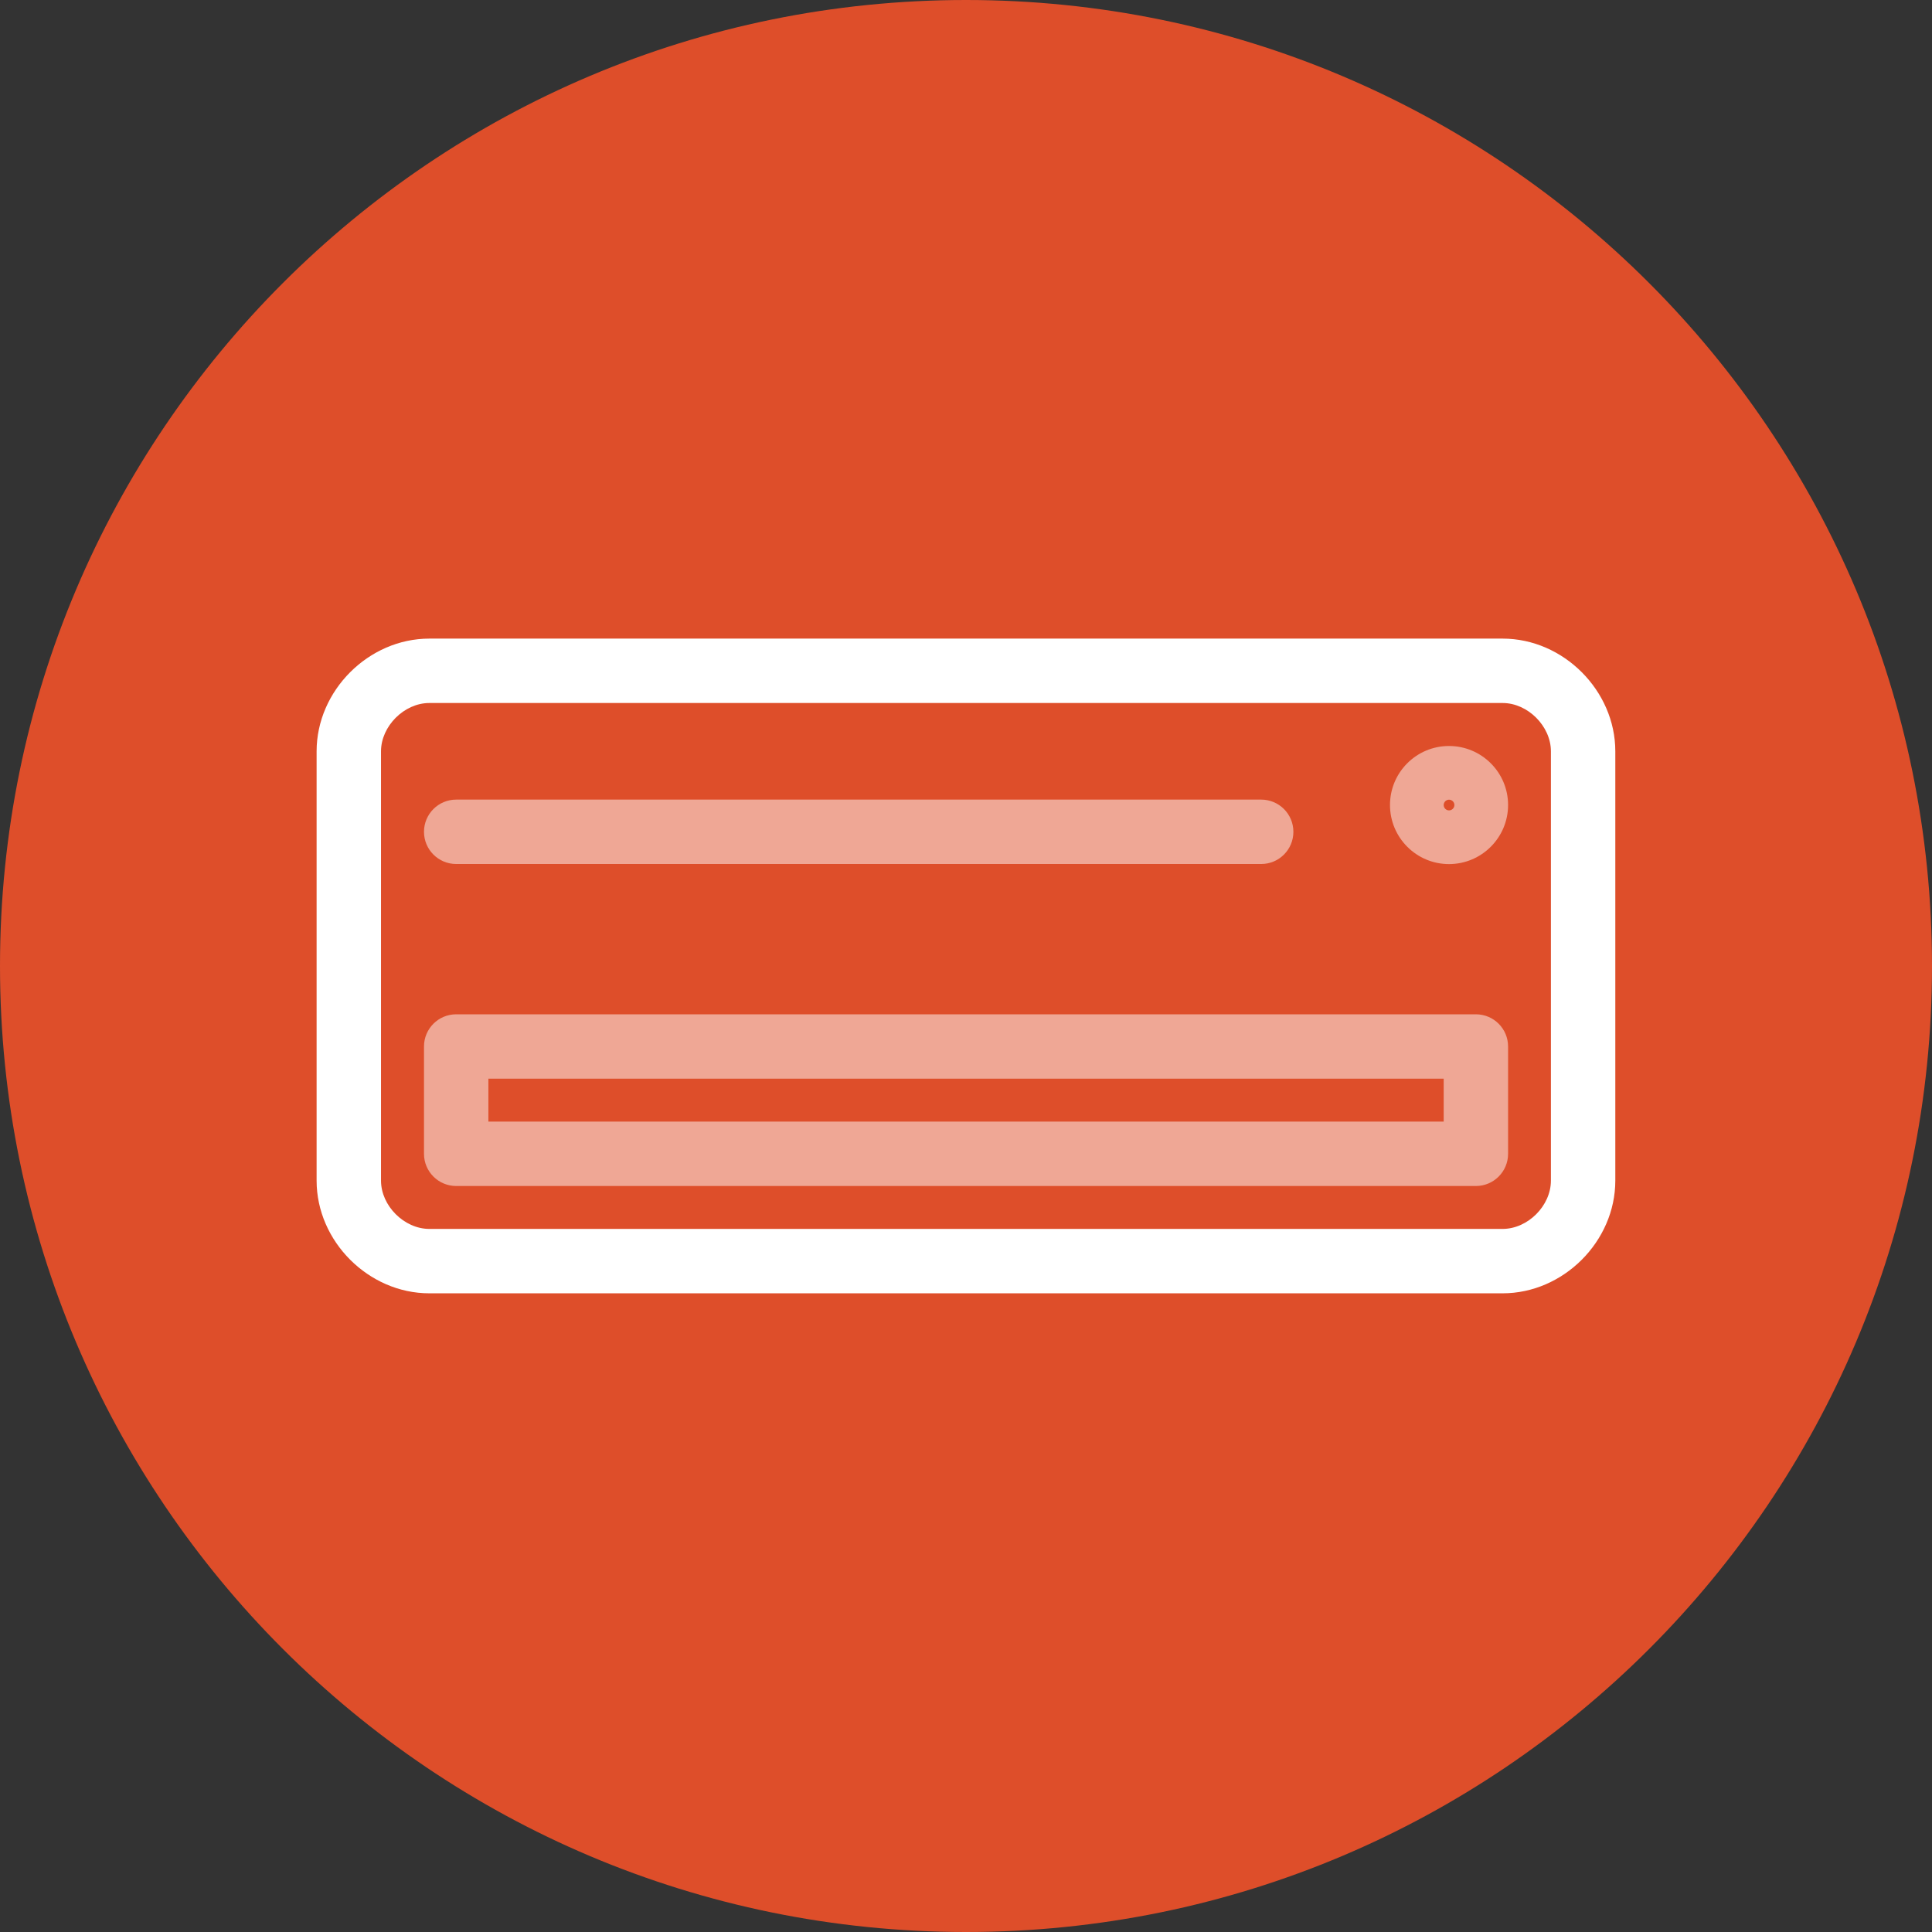 <svg width="24" height="24" viewBox="0 0 24 24" version="1.1" xmlns="http://www.w3.org/2000/svg" xmlns:xlink="http://www.w3.org/1999/xlink">
<rect x="0" y="0" width="24" height="24" fill="#333333" stroke="none"/>
<title>icon - air cons</title>
<desc>Created using Figma</desc>
<g id="Canvas" transform="translate(444 110)">
<g id="icon - air cons">
<g id="Oval 2">
<use xlink:href="#path0_fill" transform="translate(-444 -110)" fill="#DE4E2A"/>
</g>
<g id="Shape">
<use xlink:href="#path1_fill" transform="translate(-440.067 -102.067)" fill="#FFFFFF"/>
</g>
<g id="Rectangle-path" opacity="0.5">
<use xlink:href="#path2_fill" transform="translate(-438.733 -97.4)" fill="#FFFFFF"/>
</g>
<g id="Shape" opacity="0.5">
<use xlink:href="#path3_fill" transform="translate(-438.733 -100.067)" fill="#FFFFFF"/>
</g>
<g id="Oval" opacity="0.5">
<use xlink:href="#path4_fill" transform="translate(-426.733 -100.733)" fill="#FFFFFF"/>
</g>
</g>
</g>
<defs>
<path id="path0_fill" fill-rule="evenodd" d="M 12 24C 18.627 24 24 18.627 24 12C 24 5.373 18.627 0 12 0C 5.373 0 0 5.373 0 12C 0 18.627 5.373 24 12 24Z"/>
<path id="path1_fill" fill-rule="evenodd" d="M 14.733 0L 1.4 0C 0.646 0 0 0.646 0 1.4L 0 6.733C 0 7.488 0.646 8.133 1.4 8.133L 14.733 8.133C 15.488 8.133 16.133 7.488 16.133 6.733L 16.133 1.4C 16.133 0.646 15.488 0 14.733 0ZM 0.8 1.4C 0.8 1.088 1.088 0.8 1.4 0.8L 14.733 0.8C 15.046 0.8 15.333 1.088 15.333 1.4L 15.333 6.733C 15.333 7.046 15.046 7.333 14.733 7.333L 1.4 7.333C 1.088 7.333 0.8 7.046 0.8 6.733L 0.8 1.4Z"/>
<path id="path2_fill" fill-rule="evenodd" d="M 13.067 0L 0.4 0C 0.179 0 0 0.179 0 0.4L 0 1.733C 0 1.954 0.179 2.133 0.4 2.133L 13.067 2.133C 13.288 2.133 13.467 1.954 13.467 1.733L 13.467 0.4C 13.467 0.179 13.288 0 13.067 0ZM 0.8 1.333L 0.8 0.8L 12.667 0.8L 12.667 1.333L 0.8 1.333Z"/>
<path id="path3_fill" d="M 0.4 0.8C 0.179 0.8 0 0.621 0 0.4C 0 0.179 0.179 0 0.4 0L 10.4 0C 10.621 0 10.8 0.179 10.8 0.4C 10.8 0.621 10.621 0.8 10.4 0.8L 0.4 0.8Z"/>
<path id="path4_fill" fill-rule="evenodd" d="M 0 0.733C 0 1.138 0.328 1.467 0.733 1.467C 1.138 1.467 1.467 1.138 1.467 0.733C 1.467 0.328 1.138 0 0.733 0C 0.328 0 0 0.328 0 0.733ZM 0.667 0.733C 0.667 0.697 0.697 0.667 0.733 0.667C 0.77 0.667 0.8 0.697 0.8 0.733C 0.8 0.77 0.77 0.8 0.733 0.8C 0.697 0.8 0.667 0.77 0.667 0.733Z"/>
</defs>
</svg>
